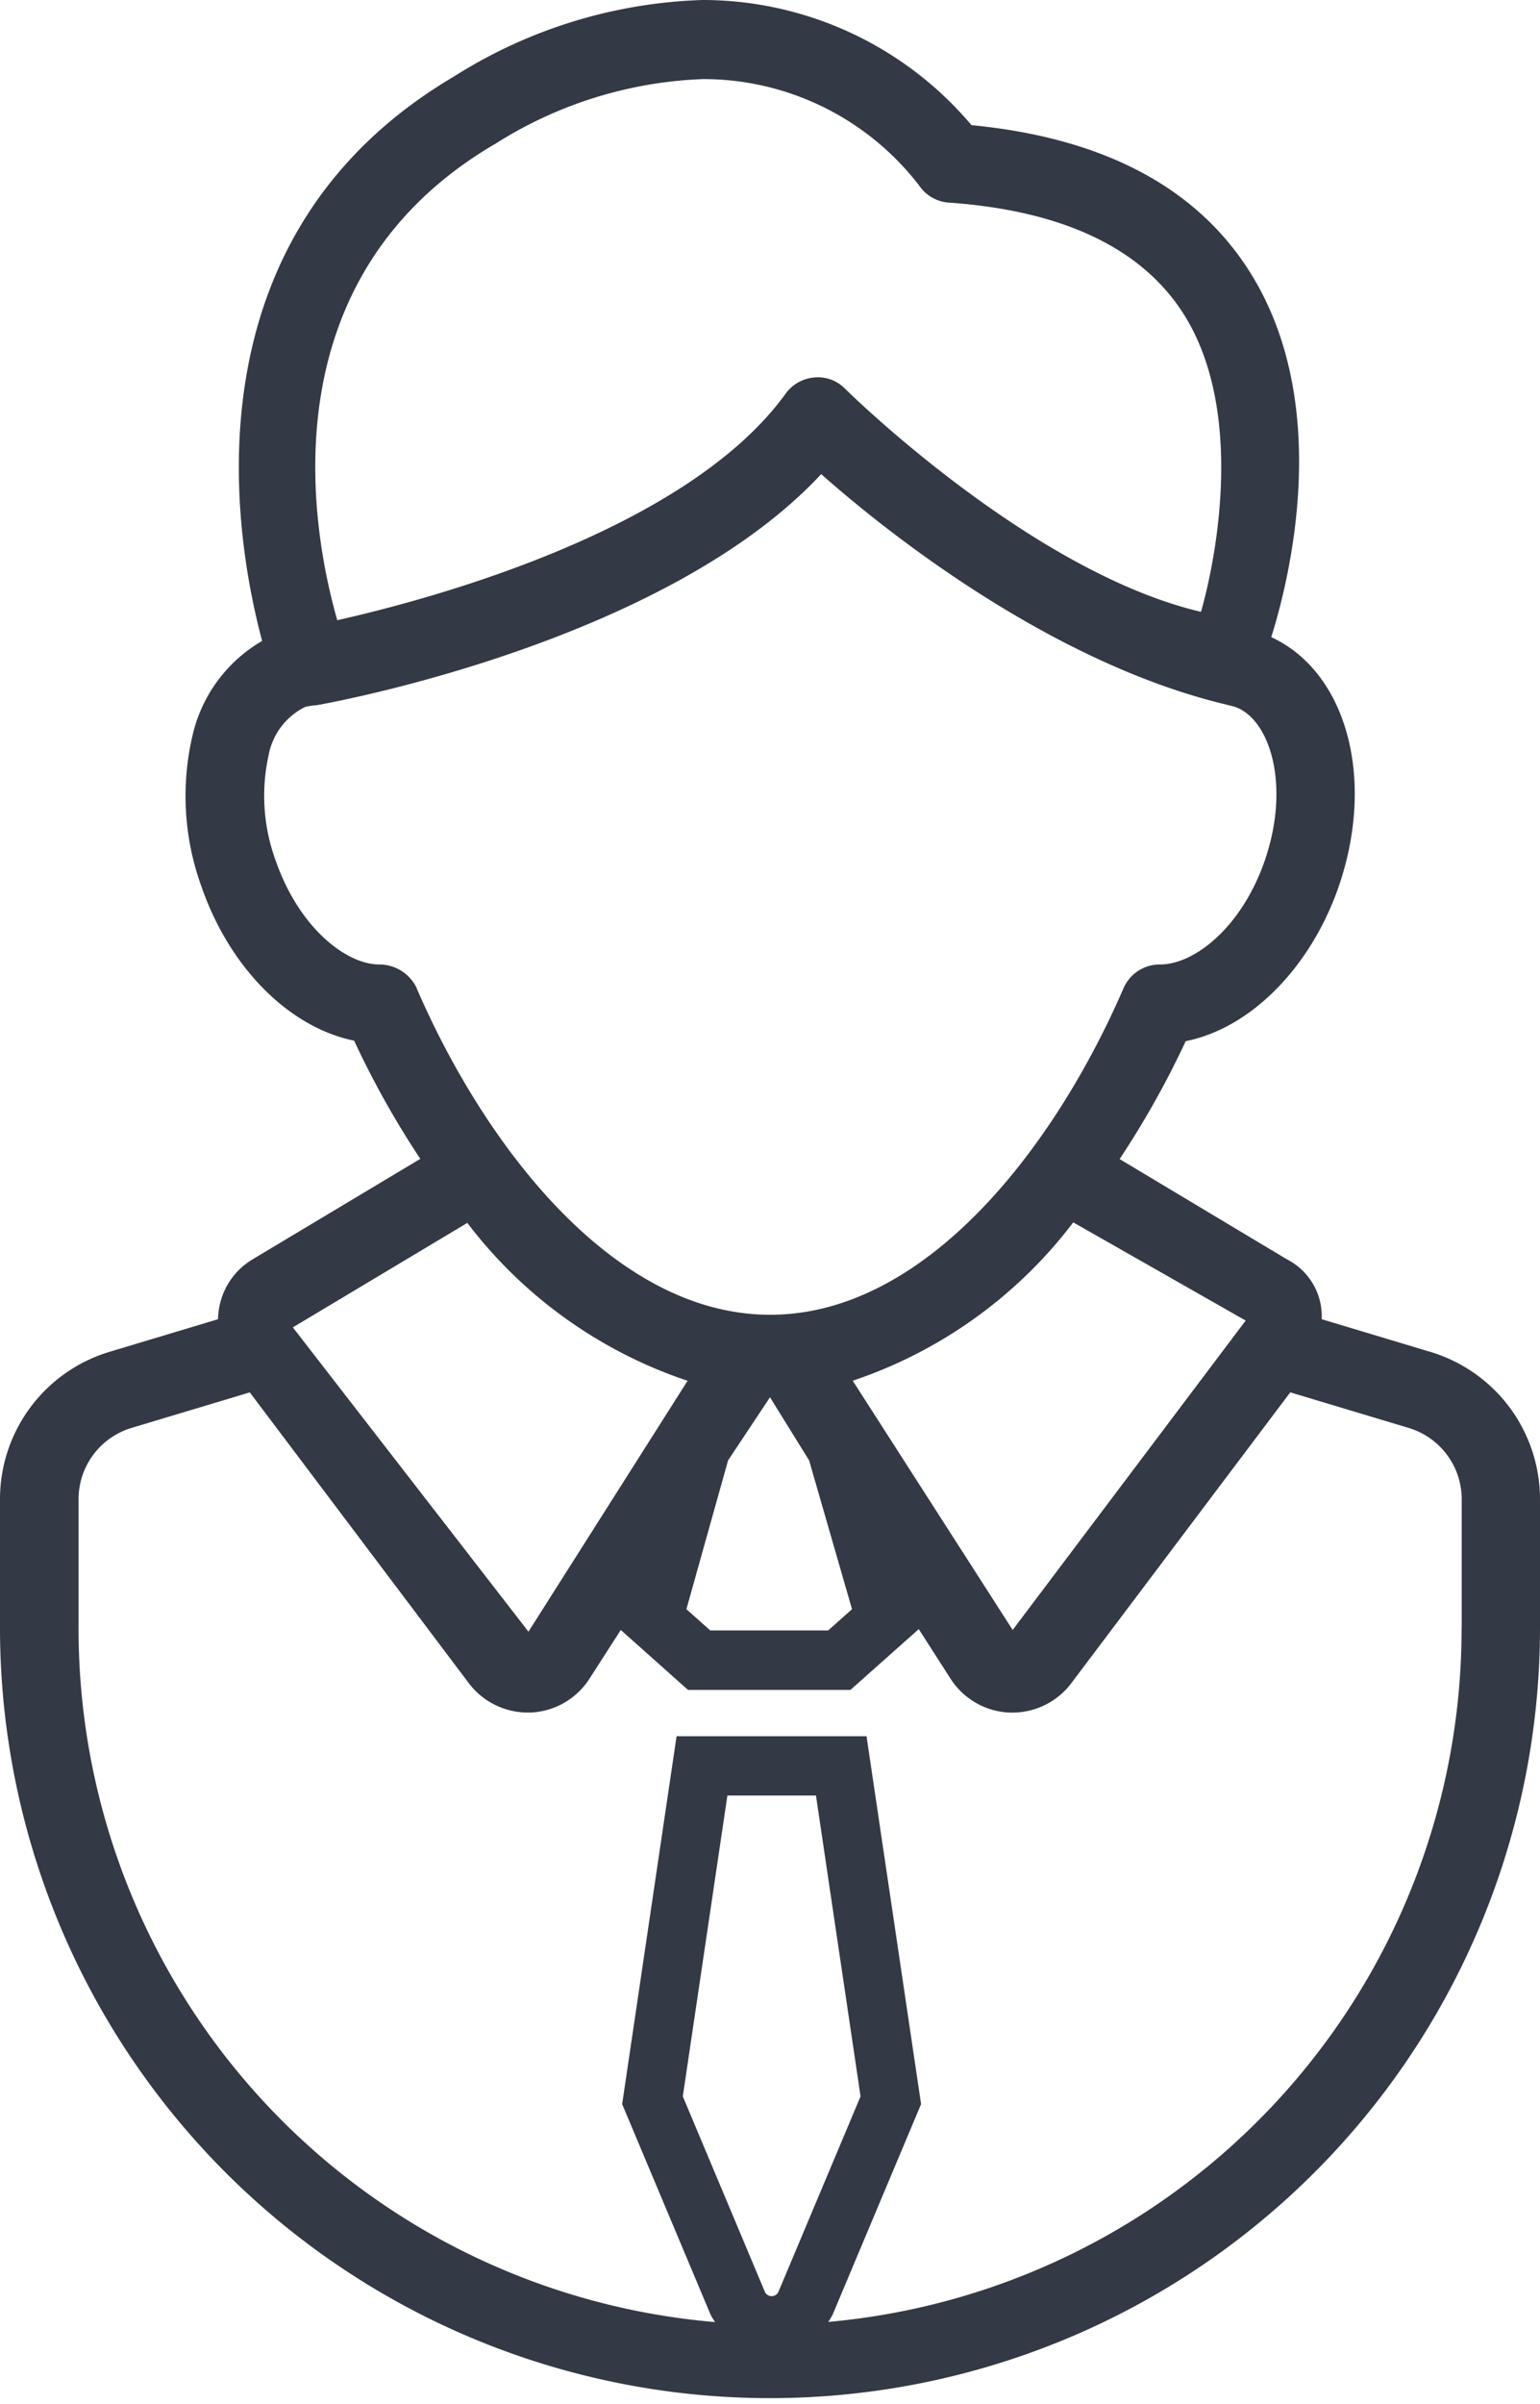 <svg xmlns="http://www.w3.org/2000/svg" width="50" height="78" viewBox="0 0 50 78">
  <defs>
    <style>
      .cls-1 {
        fill: #333945;
        fill-rule: evenodd;
      }
    </style>
  </defs>
  <path id="Forma_1" data-name="Forma 1" class="cls-1" d="M577.456,340.868l-3.544-1.065a2.072,2.072,0,0,0-1.124-1.94l-5.437-3.256a29.343,29.343,0,0,0,2.146-3.826c2.077-.41,4.046-2.357,4.967-5.016,1.211-3.52.244-6.969-2.189-8.092,0.607-1.935,2-7.581-.7-11.855-1.736-2.749-4.772-4.347-9.033-4.757A11.432,11.432,0,0,0,553.818,297a15.989,15.989,0,0,0-8.067,2.475c-8.8,5.186-7.168,14.858-6.24,18.321a4.776,4.776,0,0,0-2.259,3.063,8.6,8.6,0,0,0,.289,4.906c0.91,2.634,2.847,4.57,4.956,5a29.348,29.348,0,0,0,2.149,3.835l-5.444,3.26a2.3,2.3,0,0,0-1.122,1.943l-3.536,1.062A4.992,4.992,0,0,0,531,345.657v4.153a25,25,0,1,0,50,0v-4.153A4.992,4.992,0,0,0,577.456,340.868Zm-6.012-1.021-7.565,10.039-5.193-8.087a14.966,14.966,0,0,0,7.16-5.138Zm-24.4-38.157a13.515,13.515,0,0,1,6.779-2.124,8.845,8.845,0,0,1,7.019,3.453,1.269,1.269,0,0,0,.963.555c3.7,0.259,6.267,1.475,7.625,3.615,1.957,3.089,1.1,7.78.563,9.663-5.541-1.3-11.494-7.178-11.558-7.241a1.227,1.227,0,0,0-1-.363,1.277,1.277,0,0,0-.925.522c-3.226,4.462-11.58,6.684-14.559,7.353C541.124,314.242,539.6,306.073,547.039,301.69Zm-2.512,27.374a1.347,1.347,0,0,0-1.221-.771c-1.065,0-2.6-1.181-3.36-3.371a6.089,6.089,0,0,1-.232-3.407,2.193,2.193,0,0,1,1.187-1.577,1.822,1.822,0,0,1,.313-0.051c0.007,0,.012,0,0.02-0.006,0.027,0,.052,0,0.077-0.006,0.487-.087,11.274-2.047,16.347-7.492,2.107,1.872,7.394,6.064,13.02,7.446,0,0,.343.083,0.423,0.109,1.127,0.4,1.8,2.541.958,4.984-0.759,2.19-2.3,3.371-3.395,3.371a1.284,1.284,0,0,0-1.191.771c-2.217,5.122-6.395,10.595-11.473,10.595S546.743,334.186,544.527,329.064Zm14.131,20.148-0.776.69h-3.825l-0.776-.69,1.353-4.828L556,342.336l1.27,2.048Zm-12.49-12.534a14.933,14.933,0,0,0,7.151,5.123l-5.166,8.14-7.65-9.873Zm9.881,34.825a0.242,0.242,0,0,1-.223-0.149l-2.662-6.335,1.448-9.762h2.875l1.448,9.762-2.662,6.332A0.24,0.24,0,0,1,556.049,371.5Zm22.4-21.693a22.574,22.574,0,0,1-20.563,22.527,2.72,2.72,0,0,0,.141-0.233l2.873-6.834-1.771-11.937h-6.167L551.2,365.27l2.872,6.834a2.041,2.041,0,0,0,.145.238,22.571,22.571,0,0,1-20.666-22.532v-4.153a2.414,2.414,0,0,1,1.727-2.329l3.832-1.151,7.108,9.431a2.4,2.4,0,0,0,1.908.957l0.09,0a2.391,2.391,0,0,0,1.924-1.1l1.015-1.579,2.184,1.945h5.272l2.219-1.973,1.032,1.609a2.394,2.394,0,0,0,1.925,1.1l0.089,0a2.4,2.4,0,0,0,1.908-.956l7.108-9.435,3.842,1.154a2.415,2.415,0,0,1,1.724,2.329v4.153h0Z" transform="translate(-531 -297)"/>
</svg>
